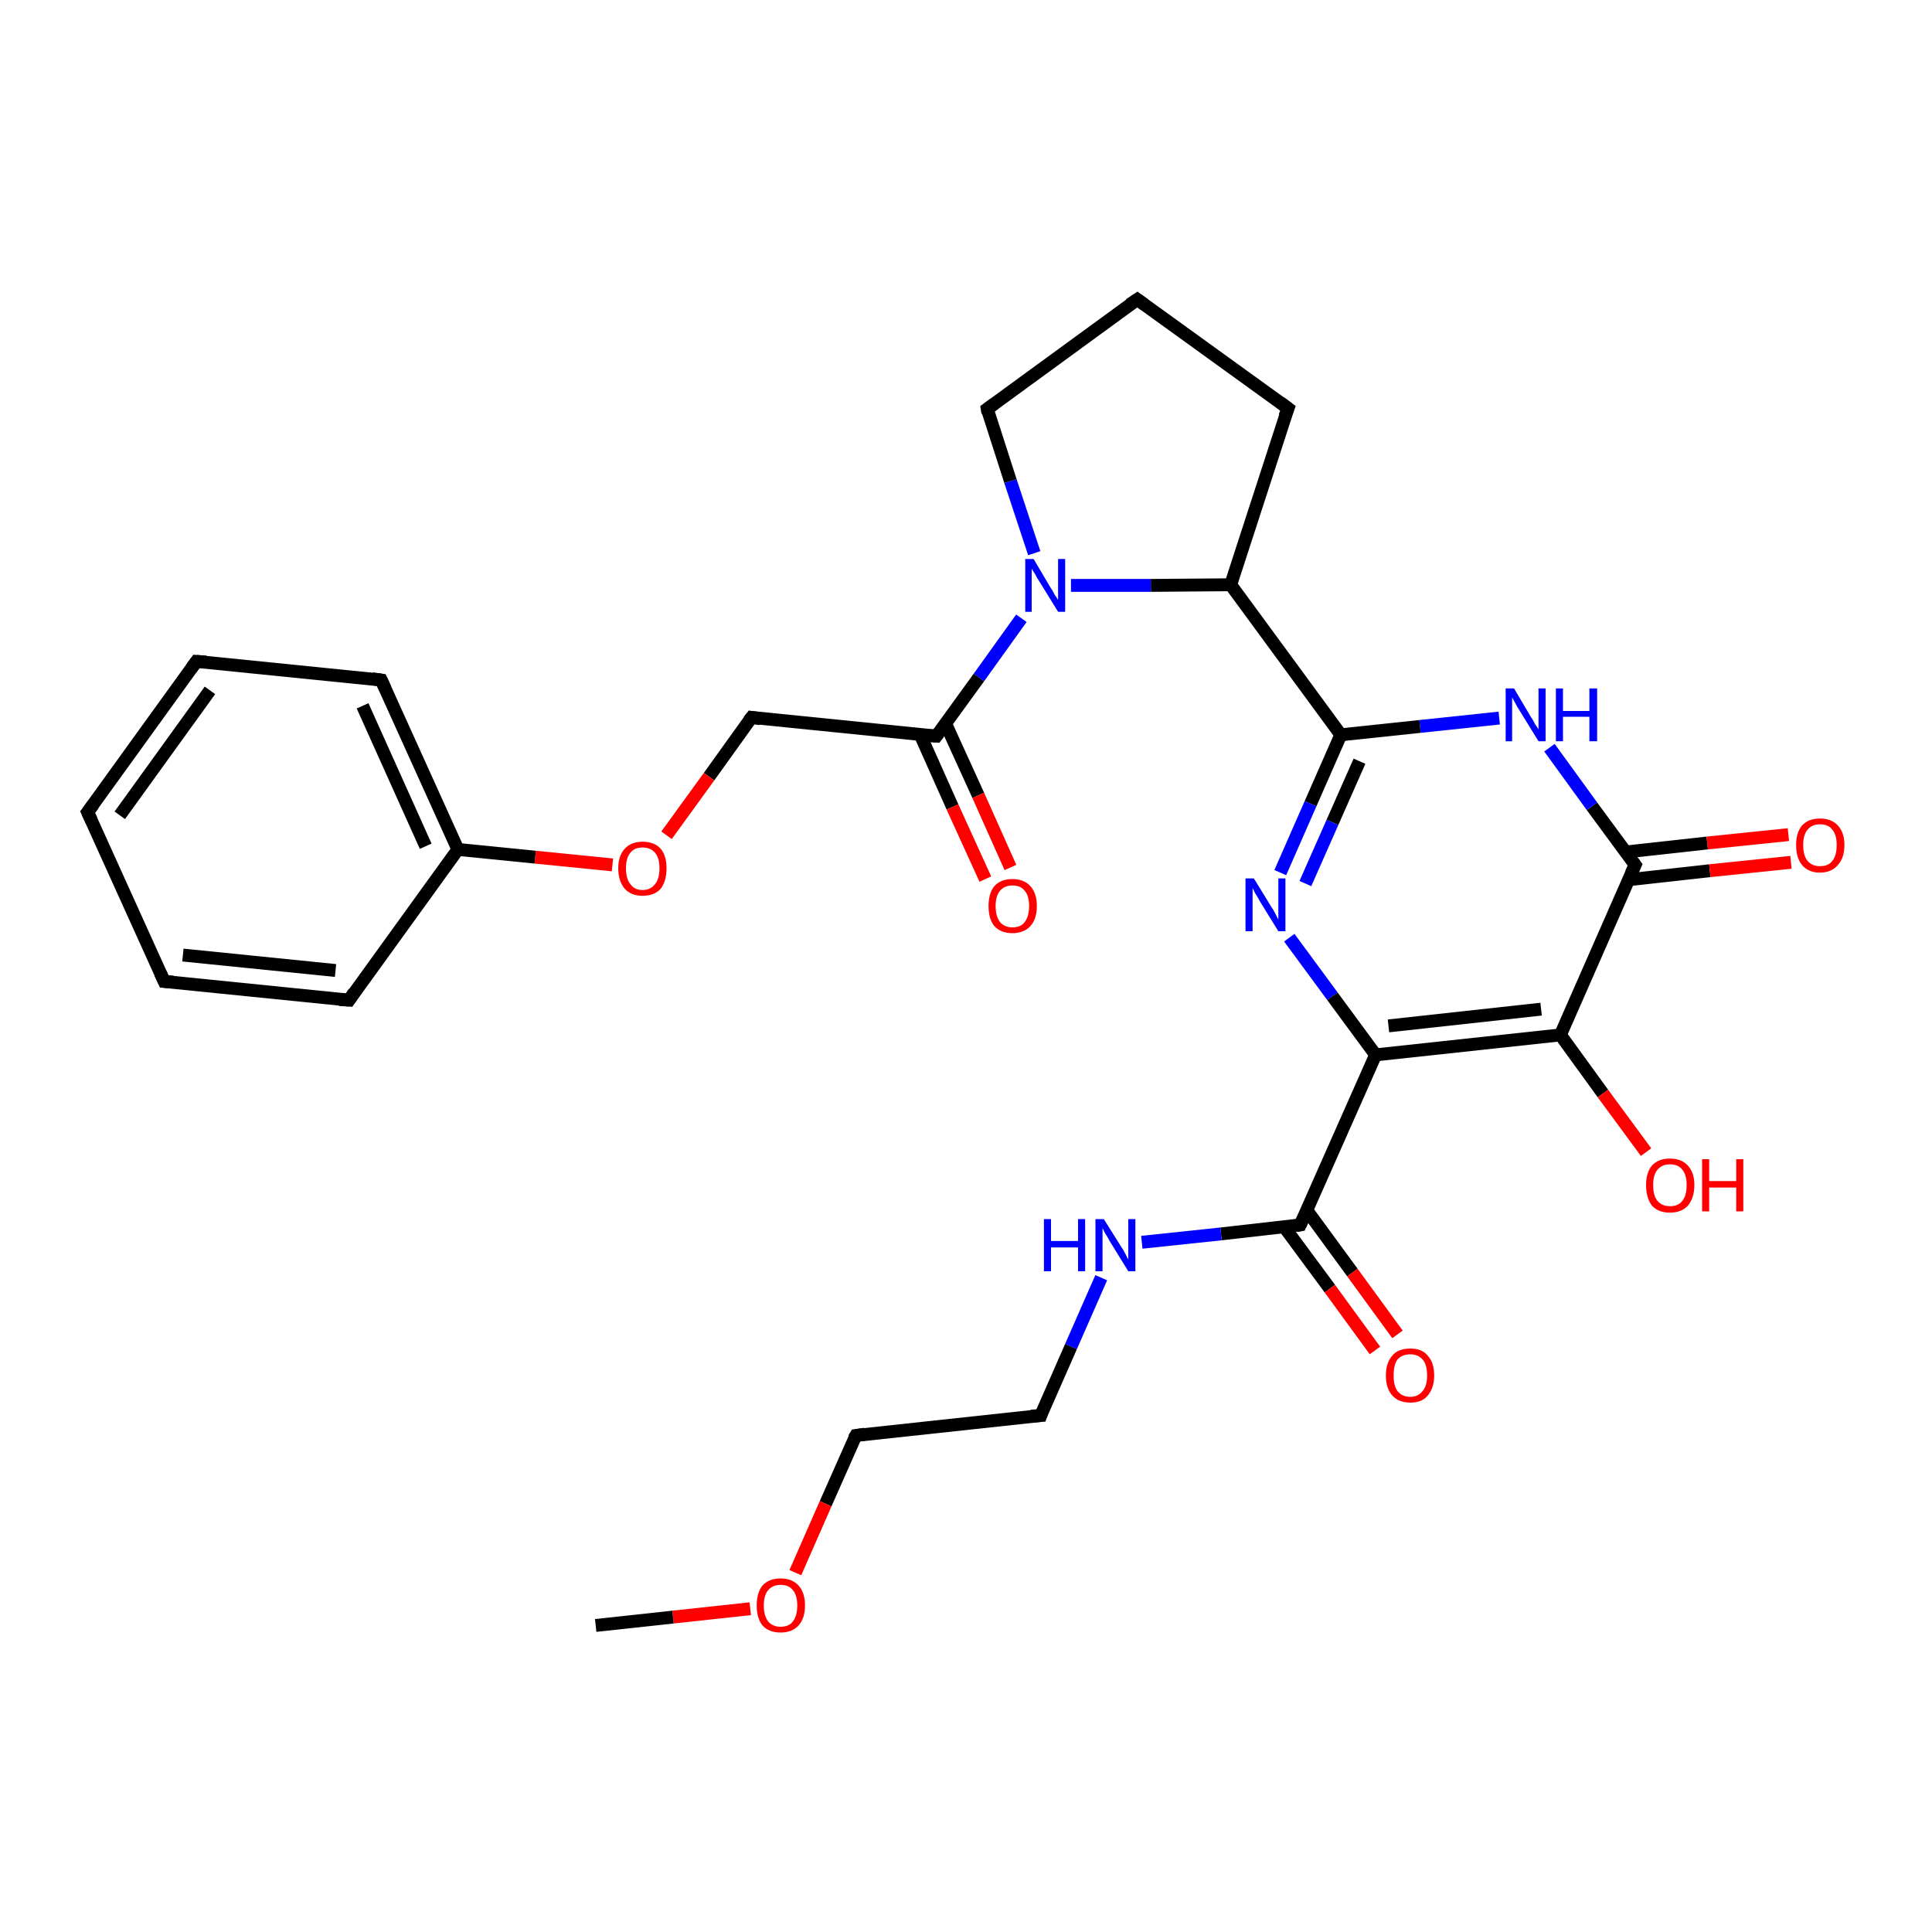 <?xml version='1.0' encoding='iso-8859-1'?>
<svg version='1.1' baseProfile='full'
              xmlns='http://www.w3.org/2000/svg'
                      xmlns:rdkit='http://www.rdkit.org/xml'
                      xmlns:xlink='http://www.w3.org/1999/xlink'
                  xml:space='preserve'
width='300px' height='300px' viewBox='0 0 300 300'>
<!-- END OF HEADER -->
<rect style='opacity:1.0;fill:#FFFFFF;stroke:none' width='300.0' height='300.0' x='0.0' y='0.0'> </rect>
<path class='bond-0 atom-0 atom-1' d='M 160.6,85.9 L 156.9,74.7' style='fill:none;fill-rule:evenodd;stroke:#0000FF;stroke-width:2.0px;stroke-linecap:butt;stroke-linejoin:miter;stroke-opacity:1' />
<path class='bond-0 atom-0 atom-1' d='M 156.9,74.7 L 153.3,63.5' style='fill:none;fill-rule:evenodd;stroke:#000000;stroke-width:2.0px;stroke-linecap:butt;stroke-linejoin:miter;stroke-opacity:1' />
<path class='bond-1 atom-1 atom-2' d='M 153.3,63.5 L 176.6,46.5' style='fill:none;fill-rule:evenodd;stroke:#000000;stroke-width:2.0px;stroke-linecap:butt;stroke-linejoin:miter;stroke-opacity:1' />
<path class='bond-2 atom-2 atom-3' d='M 176.6,46.5 L 200.0,63.4' style='fill:none;fill-rule:evenodd;stroke:#000000;stroke-width:2.0px;stroke-linecap:butt;stroke-linejoin:miter;stroke-opacity:1' />
<path class='bond-3 atom-3 atom-4' d='M 200.0,63.4 L 191.1,90.8' style='fill:none;fill-rule:evenodd;stroke:#000000;stroke-width:2.0px;stroke-linecap:butt;stroke-linejoin:miter;stroke-opacity:1' />
<path class='bond-4 atom-4 atom-5' d='M 191.1,90.8 L 208.2,114.1' style='fill:none;fill-rule:evenodd;stroke:#000000;stroke-width:2.0px;stroke-linecap:butt;stroke-linejoin:miter;stroke-opacity:1' />
<path class='bond-5 atom-5 atom-6' d='M 208.2,114.1 L 203.5,124.8' style='fill:none;fill-rule:evenodd;stroke:#000000;stroke-width:2.0px;stroke-linecap:butt;stroke-linejoin:miter;stroke-opacity:1' />
<path class='bond-5 atom-5 atom-6' d='M 203.5,124.8 L 198.8,135.5' style='fill:none;fill-rule:evenodd;stroke:#0000FF;stroke-width:2.0px;stroke-linecap:butt;stroke-linejoin:miter;stroke-opacity:1' />
<path class='bond-5 atom-5 atom-6' d='M 211.1,118.2 L 206.9,127.7' style='fill:none;fill-rule:evenodd;stroke:#000000;stroke-width:2.0px;stroke-linecap:butt;stroke-linejoin:miter;stroke-opacity:1' />
<path class='bond-5 atom-5 atom-6' d='M 206.9,127.7 L 202.7,137.2' style='fill:none;fill-rule:evenodd;stroke:#0000FF;stroke-width:2.0px;stroke-linecap:butt;stroke-linejoin:miter;stroke-opacity:1' />
<path class='bond-6 atom-6 atom-7' d='M 200.2,145.6 L 206.9,154.7' style='fill:none;fill-rule:evenodd;stroke:#0000FF;stroke-width:2.0px;stroke-linecap:butt;stroke-linejoin:miter;stroke-opacity:1' />
<path class='bond-6 atom-6 atom-7' d='M 206.9,154.7 L 213.6,163.8' style='fill:none;fill-rule:evenodd;stroke:#000000;stroke-width:2.0px;stroke-linecap:butt;stroke-linejoin:miter;stroke-opacity:1' />
<path class='bond-7 atom-7 atom-8' d='M 213.6,163.8 L 201.9,190.2' style='fill:none;fill-rule:evenodd;stroke:#000000;stroke-width:2.0px;stroke-linecap:butt;stroke-linejoin:miter;stroke-opacity:1' />
<path class='bond-8 atom-8 atom-9' d='M 201.9,190.2 L 189.6,191.6' style='fill:none;fill-rule:evenodd;stroke:#000000;stroke-width:2.0px;stroke-linecap:butt;stroke-linejoin:miter;stroke-opacity:1' />
<path class='bond-8 atom-8 atom-9' d='M 189.6,191.6 L 177.3,192.9' style='fill:none;fill-rule:evenodd;stroke:#0000FF;stroke-width:2.0px;stroke-linecap:butt;stroke-linejoin:miter;stroke-opacity:1' />
<path class='bond-9 atom-9 atom-10' d='M 171.0,198.4 L 166.3,209.1' style='fill:none;fill-rule:evenodd;stroke:#0000FF;stroke-width:2.0px;stroke-linecap:butt;stroke-linejoin:miter;stroke-opacity:1' />
<path class='bond-9 atom-9 atom-10' d='M 166.3,209.1 L 161.6,219.8' style='fill:none;fill-rule:evenodd;stroke:#000000;stroke-width:2.0px;stroke-linecap:butt;stroke-linejoin:miter;stroke-opacity:1' />
<path class='bond-10 atom-10 atom-11' d='M 161.6,219.8 L 132.9,222.9' style='fill:none;fill-rule:evenodd;stroke:#000000;stroke-width:2.0px;stroke-linecap:butt;stroke-linejoin:miter;stroke-opacity:1' />
<path class='bond-11 atom-11 atom-12' d='M 132.9,222.9 L 128.2,233.5' style='fill:none;fill-rule:evenodd;stroke:#000000;stroke-width:2.0px;stroke-linecap:butt;stroke-linejoin:miter;stroke-opacity:1' />
<path class='bond-11 atom-11 atom-12' d='M 128.2,233.5 L 123.5,244.2' style='fill:none;fill-rule:evenodd;stroke:#FF0000;stroke-width:2.0px;stroke-linecap:butt;stroke-linejoin:miter;stroke-opacity:1' />
<path class='bond-12 atom-12 atom-13' d='M 116.5,249.8 L 104.5,251.1' style='fill:none;fill-rule:evenodd;stroke:#FF0000;stroke-width:2.0px;stroke-linecap:butt;stroke-linejoin:miter;stroke-opacity:1' />
<path class='bond-12 atom-12 atom-13' d='M 104.5,251.1 L 92.5,252.4' style='fill:none;fill-rule:evenodd;stroke:#000000;stroke-width:2.0px;stroke-linecap:butt;stroke-linejoin:miter;stroke-opacity:1' />
<path class='bond-13 atom-8 atom-14' d='M 199.4,190.5 L 206.5,200.1' style='fill:none;fill-rule:evenodd;stroke:#000000;stroke-width:2.0px;stroke-linecap:butt;stroke-linejoin:miter;stroke-opacity:1' />
<path class='bond-13 atom-8 atom-14' d='M 206.5,200.1 L 213.5,209.7' style='fill:none;fill-rule:evenodd;stroke:#FF0000;stroke-width:2.0px;stroke-linecap:butt;stroke-linejoin:miter;stroke-opacity:1' />
<path class='bond-13 atom-8 atom-14' d='M 202.9,187.9 L 210.0,197.6' style='fill:none;fill-rule:evenodd;stroke:#000000;stroke-width:2.0px;stroke-linecap:butt;stroke-linejoin:miter;stroke-opacity:1' />
<path class='bond-13 atom-8 atom-14' d='M 210.0,197.6 L 217.0,207.2' style='fill:none;fill-rule:evenodd;stroke:#FF0000;stroke-width:2.0px;stroke-linecap:butt;stroke-linejoin:miter;stroke-opacity:1' />
<path class='bond-14 atom-7 atom-15' d='M 213.6,163.8 L 242.3,160.7' style='fill:none;fill-rule:evenodd;stroke:#000000;stroke-width:2.0px;stroke-linecap:butt;stroke-linejoin:miter;stroke-opacity:1' />
<path class='bond-14 atom-7 atom-15' d='M 215.6,159.3 L 239.3,156.7' style='fill:none;fill-rule:evenodd;stroke:#000000;stroke-width:2.0px;stroke-linecap:butt;stroke-linejoin:miter;stroke-opacity:1' />
<path class='bond-15 atom-15 atom-16' d='M 242.3,160.7 L 253.9,134.3' style='fill:none;fill-rule:evenodd;stroke:#000000;stroke-width:2.0px;stroke-linecap:butt;stroke-linejoin:miter;stroke-opacity:1' />
<path class='bond-16 atom-16 atom-17' d='M 253.9,134.3 L 247.2,125.2' style='fill:none;fill-rule:evenodd;stroke:#000000;stroke-width:2.0px;stroke-linecap:butt;stroke-linejoin:miter;stroke-opacity:1' />
<path class='bond-16 atom-16 atom-17' d='M 247.2,125.2 L 240.6,116.1' style='fill:none;fill-rule:evenodd;stroke:#0000FF;stroke-width:2.0px;stroke-linecap:butt;stroke-linejoin:miter;stroke-opacity:1' />
<path class='bond-17 atom-16 atom-18' d='M 252.9,136.6 L 265.5,135.2' style='fill:none;fill-rule:evenodd;stroke:#000000;stroke-width:2.0px;stroke-linecap:butt;stroke-linejoin:miter;stroke-opacity:1' />
<path class='bond-17 atom-16 atom-18' d='M 265.5,135.2 L 278.1,133.9' style='fill:none;fill-rule:evenodd;stroke:#FF0000;stroke-width:2.0px;stroke-linecap:butt;stroke-linejoin:miter;stroke-opacity:1' />
<path class='bond-17 atom-16 atom-18' d='M 252.4,132.3 L 265.1,130.9' style='fill:none;fill-rule:evenodd;stroke:#000000;stroke-width:2.0px;stroke-linecap:butt;stroke-linejoin:miter;stroke-opacity:1' />
<path class='bond-17 atom-16 atom-18' d='M 265.1,130.9 L 277.7,129.6' style='fill:none;fill-rule:evenodd;stroke:#FF0000;stroke-width:2.0px;stroke-linecap:butt;stroke-linejoin:miter;stroke-opacity:1' />
<path class='bond-18 atom-15 atom-19' d='M 242.3,160.7 L 248.9,169.8' style='fill:none;fill-rule:evenodd;stroke:#000000;stroke-width:2.0px;stroke-linecap:butt;stroke-linejoin:miter;stroke-opacity:1' />
<path class='bond-18 atom-15 atom-19' d='M 248.9,169.8 L 255.6,178.9' style='fill:none;fill-rule:evenodd;stroke:#FF0000;stroke-width:2.0px;stroke-linecap:butt;stroke-linejoin:miter;stroke-opacity:1' />
<path class='bond-19 atom-0 atom-20' d='M 158.6,96.0 L 152.0,105.2' style='fill:none;fill-rule:evenodd;stroke:#0000FF;stroke-width:2.0px;stroke-linecap:butt;stroke-linejoin:miter;stroke-opacity:1' />
<path class='bond-19 atom-0 atom-20' d='M 152.0,105.2 L 145.4,114.3' style='fill:none;fill-rule:evenodd;stroke:#000000;stroke-width:2.0px;stroke-linecap:butt;stroke-linejoin:miter;stroke-opacity:1' />
<path class='bond-20 atom-20 atom-21' d='M 142.9,114.1 L 147.9,125.3' style='fill:none;fill-rule:evenodd;stroke:#000000;stroke-width:2.0px;stroke-linecap:butt;stroke-linejoin:miter;stroke-opacity:1' />
<path class='bond-20 atom-20 atom-21' d='M 147.9,125.3 L 153.0,136.5' style='fill:none;fill-rule:evenodd;stroke:#FF0000;stroke-width:2.0px;stroke-linecap:butt;stroke-linejoin:miter;stroke-opacity:1' />
<path class='bond-20 atom-20 atom-21' d='M 146.8,112.3 L 151.9,123.5' style='fill:none;fill-rule:evenodd;stroke:#000000;stroke-width:2.0px;stroke-linecap:butt;stroke-linejoin:miter;stroke-opacity:1' />
<path class='bond-20 atom-20 atom-21' d='M 151.9,123.5 L 156.9,134.7' style='fill:none;fill-rule:evenodd;stroke:#FF0000;stroke-width:2.0px;stroke-linecap:butt;stroke-linejoin:miter;stroke-opacity:1' />
<path class='bond-21 atom-20 atom-22' d='M 145.4,114.3 L 116.7,111.4' style='fill:none;fill-rule:evenodd;stroke:#000000;stroke-width:2.0px;stroke-linecap:butt;stroke-linejoin:miter;stroke-opacity:1' />
<path class='bond-22 atom-22 atom-23' d='M 116.7,111.4 L 110.1,120.6' style='fill:none;fill-rule:evenodd;stroke:#000000;stroke-width:2.0px;stroke-linecap:butt;stroke-linejoin:miter;stroke-opacity:1' />
<path class='bond-22 atom-22 atom-23' d='M 110.1,120.6 L 103.5,129.7' style='fill:none;fill-rule:evenodd;stroke:#FF0000;stroke-width:2.0px;stroke-linecap:butt;stroke-linejoin:miter;stroke-opacity:1' />
<path class='bond-23 atom-23 atom-24' d='M 95.1,134.3 L 83.1,133.1' style='fill:none;fill-rule:evenodd;stroke:#FF0000;stroke-width:2.0px;stroke-linecap:butt;stroke-linejoin:miter;stroke-opacity:1' />
<path class='bond-23 atom-23 atom-24' d='M 83.1,133.1 L 71.1,131.9' style='fill:none;fill-rule:evenodd;stroke:#000000;stroke-width:2.0px;stroke-linecap:butt;stroke-linejoin:miter;stroke-opacity:1' />
<path class='bond-24 atom-24 atom-25' d='M 71.1,131.9 L 59.2,105.6' style='fill:none;fill-rule:evenodd;stroke:#000000;stroke-width:2.0px;stroke-linecap:butt;stroke-linejoin:miter;stroke-opacity:1' />
<path class='bond-24 atom-24 atom-25' d='M 66.1,131.4 L 56.3,109.6' style='fill:none;fill-rule:evenodd;stroke:#000000;stroke-width:2.0px;stroke-linecap:butt;stroke-linejoin:miter;stroke-opacity:1' />
<path class='bond-25 atom-25 atom-26' d='M 59.2,105.6 L 30.5,102.7' style='fill:none;fill-rule:evenodd;stroke:#000000;stroke-width:2.0px;stroke-linecap:butt;stroke-linejoin:miter;stroke-opacity:1' />
<path class='bond-26 atom-26 atom-27' d='M 30.5,102.7 L 13.6,126.1' style='fill:none;fill-rule:evenodd;stroke:#000000;stroke-width:2.0px;stroke-linecap:butt;stroke-linejoin:miter;stroke-opacity:1' />
<path class='bond-26 atom-26 atom-27' d='M 32.6,107.2 L 18.6,126.6' style='fill:none;fill-rule:evenodd;stroke:#000000;stroke-width:2.0px;stroke-linecap:butt;stroke-linejoin:miter;stroke-opacity:1' />
<path class='bond-27 atom-27 atom-28' d='M 13.6,126.1 L 25.5,152.4' style='fill:none;fill-rule:evenodd;stroke:#000000;stroke-width:2.0px;stroke-linecap:butt;stroke-linejoin:miter;stroke-opacity:1' />
<path class='bond-28 atom-28 atom-29' d='M 25.5,152.4 L 54.2,155.3' style='fill:none;fill-rule:evenodd;stroke:#000000;stroke-width:2.0px;stroke-linecap:butt;stroke-linejoin:miter;stroke-opacity:1' />
<path class='bond-28 atom-28 atom-29' d='M 28.4,148.3 L 52.1,150.7' style='fill:none;fill-rule:evenodd;stroke:#000000;stroke-width:2.0px;stroke-linecap:butt;stroke-linejoin:miter;stroke-opacity:1' />
<path class='bond-29 atom-4 atom-0' d='M 191.1,90.8 L 178.7,90.9' style='fill:none;fill-rule:evenodd;stroke:#000000;stroke-width:2.0px;stroke-linecap:butt;stroke-linejoin:miter;stroke-opacity:1' />
<path class='bond-29 atom-4 atom-0' d='M 178.7,90.9 L 166.3,90.9' style='fill:none;fill-rule:evenodd;stroke:#0000FF;stroke-width:2.0px;stroke-linecap:butt;stroke-linejoin:miter;stroke-opacity:1' />
<path class='bond-30 atom-17 atom-5' d='M 232.8,111.5 L 220.5,112.8' style='fill:none;fill-rule:evenodd;stroke:#0000FF;stroke-width:2.0px;stroke-linecap:butt;stroke-linejoin:miter;stroke-opacity:1' />
<path class='bond-30 atom-17 atom-5' d='M 220.5,112.8 L 208.2,114.1' style='fill:none;fill-rule:evenodd;stroke:#000000;stroke-width:2.0px;stroke-linecap:butt;stroke-linejoin:miter;stroke-opacity:1' />
<path class='bond-31 atom-29 atom-24' d='M 54.2,155.3 L 71.1,131.9' style='fill:none;fill-rule:evenodd;stroke:#000000;stroke-width:2.0px;stroke-linecap:butt;stroke-linejoin:miter;stroke-opacity:1' />
<path d='M 153.4,64.1 L 153.3,63.5 L 154.4,62.7' style='fill:none;stroke:#000000;stroke-width:2.0px;stroke-linecap:butt;stroke-linejoin:miter;stroke-opacity:1;' />
<path d='M 175.4,47.3 L 176.6,46.5 L 177.7,47.3' style='fill:none;stroke:#000000;stroke-width:2.0px;stroke-linecap:butt;stroke-linejoin:miter;stroke-opacity:1;' />
<path d='M 198.8,62.5 L 200.0,63.4 L 199.5,64.7' style='fill:none;stroke:#000000;stroke-width:2.0px;stroke-linecap:butt;stroke-linejoin:miter;stroke-opacity:1;' />
<path d='M 202.5,188.9 L 201.9,190.2 L 201.3,190.3' style='fill:none;stroke:#000000;stroke-width:2.0px;stroke-linecap:butt;stroke-linejoin:miter;stroke-opacity:1;' />
<path d='M 161.8,219.2 L 161.6,219.8 L 160.1,219.9' style='fill:none;stroke:#000000;stroke-width:2.0px;stroke-linecap:butt;stroke-linejoin:miter;stroke-opacity:1;' />
<path d='M 134.3,222.7 L 132.9,222.9 L 132.6,223.4' style='fill:none;stroke:#000000;stroke-width:2.0px;stroke-linecap:butt;stroke-linejoin:miter;stroke-opacity:1;' />
<path d='M 253.3,135.6 L 253.9,134.3 L 253.6,133.9' style='fill:none;stroke:#000000;stroke-width:2.0px;stroke-linecap:butt;stroke-linejoin:miter;stroke-opacity:1;' />
<path d='M 145.7,113.9 L 145.4,114.3 L 143.9,114.2' style='fill:none;stroke:#000000;stroke-width:2.0px;stroke-linecap:butt;stroke-linejoin:miter;stroke-opacity:1;' />
<path d='M 118.1,111.6 L 116.7,111.4 L 116.3,111.9' style='fill:none;stroke:#000000;stroke-width:2.0px;stroke-linecap:butt;stroke-linejoin:miter;stroke-opacity:1;' />
<path d='M 59.8,106.9 L 59.2,105.6 L 57.8,105.4' style='fill:none;stroke:#000000;stroke-width:2.0px;stroke-linecap:butt;stroke-linejoin:miter;stroke-opacity:1;' />
<path d='M 32.0,102.8 L 30.5,102.7 L 29.7,103.8' style='fill:none;stroke:#000000;stroke-width:2.0px;stroke-linecap:butt;stroke-linejoin:miter;stroke-opacity:1;' />
<path d='M 14.5,124.9 L 13.6,126.1 L 14.2,127.4' style='fill:none;stroke:#000000;stroke-width:2.0px;stroke-linecap:butt;stroke-linejoin:miter;stroke-opacity:1;' />
<path d='M 24.9,151.1 L 25.5,152.4 L 26.9,152.5' style='fill:none;stroke:#000000;stroke-width:2.0px;stroke-linecap:butt;stroke-linejoin:miter;stroke-opacity:1;' />
<path d='M 52.7,155.2 L 54.2,155.3 L 55.0,154.1' style='fill:none;stroke:#000000;stroke-width:2.0px;stroke-linecap:butt;stroke-linejoin:miter;stroke-opacity:1;' />
<path class='atom-0' d='M 160.5 86.8
L 163.1 91.2
Q 163.4 91.6, 163.8 92.4
Q 164.3 93.1, 164.3 93.2
L 164.3 86.8
L 165.4 86.8
L 165.4 95.0
L 164.3 95.0
L 161.4 90.3
Q 161.0 89.7, 160.7 89.1
Q 160.3 88.5, 160.2 88.3
L 160.2 95.0
L 159.2 95.0
L 159.2 86.8
L 160.5 86.8
' fill='#0000FF'/>
<path class='atom-6' d='M 194.7 136.4
L 197.4 140.8
Q 197.7 141.2, 198.1 142.0
Q 198.5 142.8, 198.5 142.8
L 198.5 136.4
L 199.6 136.4
L 199.6 144.6
L 198.5 144.6
L 195.6 139.9
Q 195.3 139.3, 194.9 138.7
Q 194.6 138.1, 194.5 137.9
L 194.5 144.6
L 193.4 144.6
L 193.4 136.4
L 194.7 136.4
' fill='#0000FF'/>
<path class='atom-9' d='M 162.1 189.3
L 163.2 189.3
L 163.2 192.7
L 167.4 192.7
L 167.4 189.3
L 168.5 189.3
L 168.5 197.4
L 167.4 197.4
L 167.4 193.7
L 163.2 193.7
L 163.2 197.4
L 162.1 197.4
L 162.1 189.3
' fill='#0000FF'/>
<path class='atom-9' d='M 171.4 189.3
L 174.1 193.6
Q 174.4 194.0, 174.8 194.8
Q 175.2 195.6, 175.2 195.6
L 175.2 189.3
L 176.3 189.3
L 176.3 197.4
L 175.2 197.4
L 172.3 192.7
Q 172.0 192.1, 171.6 191.5
Q 171.3 190.9, 171.2 190.7
L 171.2 197.4
L 170.1 197.4
L 170.1 189.3
L 171.4 189.3
' fill='#0000FF'/>
<path class='atom-12' d='M 117.5 249.3
Q 117.5 247.3, 118.4 246.2
Q 119.4 245.1, 121.2 245.1
Q 123.0 245.1, 124.0 246.2
Q 125.0 247.3, 125.0 249.3
Q 125.0 251.3, 124.0 252.4
Q 123.0 253.5, 121.2 253.5
Q 119.4 253.5, 118.4 252.4
Q 117.5 251.3, 117.5 249.3
M 121.2 252.6
Q 122.5 252.6, 123.1 251.8
Q 123.8 250.9, 123.8 249.3
Q 123.8 247.7, 123.1 246.9
Q 122.5 246.1, 121.2 246.1
Q 120.0 246.1, 119.3 246.9
Q 118.6 247.7, 118.6 249.3
Q 118.6 250.9, 119.3 251.8
Q 120.0 252.6, 121.2 252.6
' fill='#FF0000'/>
<path class='atom-14' d='M 215.2 213.6
Q 215.2 211.6, 216.2 210.5
Q 217.1 209.4, 219.0 209.4
Q 220.8 209.4, 221.7 210.5
Q 222.7 211.6, 222.7 213.6
Q 222.7 215.5, 221.7 216.7
Q 220.8 217.8, 219.0 217.8
Q 217.2 217.8, 216.2 216.7
Q 215.2 215.6, 215.2 213.6
M 219.0 216.9
Q 220.2 216.9, 220.9 216.0
Q 221.6 215.2, 221.6 213.6
Q 221.6 211.9, 220.9 211.1
Q 220.2 210.3, 219.0 210.3
Q 217.7 210.3, 217.0 211.1
Q 216.4 211.9, 216.4 213.6
Q 216.4 215.2, 217.0 216.0
Q 217.7 216.9, 219.0 216.9
' fill='#FF0000'/>
<path class='atom-17' d='M 235.1 106.9
L 237.7 111.3
Q 238.0 111.7, 238.4 112.5
Q 238.9 113.2, 238.9 113.3
L 238.9 106.9
L 240.0 106.9
L 240.0 115.1
L 238.9 115.1
L 236.0 110.4
Q 235.6 109.8, 235.3 109.2
Q 234.9 108.5, 234.8 108.3
L 234.8 115.1
L 233.8 115.1
L 233.8 106.9
L 235.1 106.9
' fill='#0000FF'/>
<path class='atom-17' d='M 241.6 106.9
L 242.7 106.9
L 242.7 110.4
L 246.8 110.4
L 246.8 106.9
L 248.0 106.9
L 248.0 115.1
L 246.8 115.1
L 246.8 111.3
L 242.7 111.3
L 242.7 115.1
L 241.6 115.1
L 241.6 106.9
' fill='#0000FF'/>
<path class='atom-18' d='M 278.9 131.2
Q 278.9 129.3, 279.8 128.2
Q 280.8 127.1, 282.6 127.1
Q 284.4 127.1, 285.4 128.2
Q 286.4 129.3, 286.4 131.2
Q 286.4 133.2, 285.4 134.3
Q 284.4 135.5, 282.6 135.5
Q 280.8 135.5, 279.8 134.3
Q 278.9 133.2, 278.9 131.2
M 282.6 134.5
Q 283.9 134.5, 284.5 133.7
Q 285.2 132.9, 285.2 131.2
Q 285.2 129.6, 284.5 128.8
Q 283.9 128.0, 282.6 128.0
Q 281.4 128.0, 280.7 128.8
Q 280.0 129.6, 280.0 131.2
Q 280.0 132.9, 280.7 133.7
Q 281.4 134.5, 282.6 134.5
' fill='#FF0000'/>
<path class='atom-19' d='M 255.6 184.0
Q 255.6 182.1, 256.5 181.0
Q 257.5 179.9, 259.3 179.9
Q 261.1 179.9, 262.1 181.0
Q 263.1 182.1, 263.1 184.0
Q 263.1 186.0, 262.1 187.2
Q 261.1 188.3, 259.3 188.3
Q 257.5 188.3, 256.5 187.2
Q 255.6 186.0, 255.6 184.0
M 259.3 187.3
Q 260.6 187.3, 261.2 186.5
Q 261.9 185.7, 261.9 184.0
Q 261.9 182.4, 261.2 181.6
Q 260.6 180.8, 259.3 180.8
Q 258.1 180.8, 257.4 181.6
Q 256.7 182.4, 256.7 184.0
Q 256.7 185.7, 257.4 186.5
Q 258.1 187.3, 259.3 187.3
' fill='#FF0000'/>
<path class='atom-19' d='M 264.3 180.0
L 265.4 180.0
L 265.4 183.4
L 269.6 183.4
L 269.6 180.0
L 270.7 180.0
L 270.7 188.1
L 269.6 188.1
L 269.6 184.4
L 265.4 184.4
L 265.4 188.1
L 264.3 188.1
L 264.3 180.0
' fill='#FF0000'/>
<path class='atom-21' d='M 153.5 140.7
Q 153.5 138.7, 154.4 137.6
Q 155.4 136.5, 157.2 136.5
Q 159.0 136.5, 160.0 137.6
Q 161.0 138.7, 161.0 140.7
Q 161.0 142.7, 160.0 143.8
Q 159.0 144.9, 157.2 144.9
Q 155.4 144.9, 154.4 143.8
Q 153.5 142.7, 153.5 140.7
M 157.2 144.0
Q 158.5 144.0, 159.1 143.2
Q 159.8 142.3, 159.8 140.7
Q 159.8 139.1, 159.1 138.3
Q 158.5 137.5, 157.2 137.5
Q 156.0 137.5, 155.3 138.3
Q 154.6 139.1, 154.6 140.7
Q 154.6 142.3, 155.3 143.2
Q 156.0 144.0, 157.2 144.0
' fill='#FF0000'/>
<path class='atom-23' d='M 96.0 134.8
Q 96.0 132.9, 97.0 131.8
Q 98.0 130.7, 99.8 130.7
Q 101.6 130.7, 102.6 131.8
Q 103.5 132.9, 103.5 134.8
Q 103.5 136.8, 102.6 138.0
Q 101.6 139.1, 99.8 139.1
Q 98.0 139.1, 97.0 138.0
Q 96.0 136.8, 96.0 134.8
M 99.8 138.2
Q 101.0 138.2, 101.7 137.3
Q 102.4 136.5, 102.4 134.8
Q 102.4 133.2, 101.7 132.4
Q 101.0 131.6, 99.8 131.6
Q 98.5 131.6, 97.9 132.4
Q 97.2 133.2, 97.2 134.8
Q 97.2 136.5, 97.9 137.3
Q 98.5 138.2, 99.8 138.2
' fill='#FF0000'/>
</svg>
